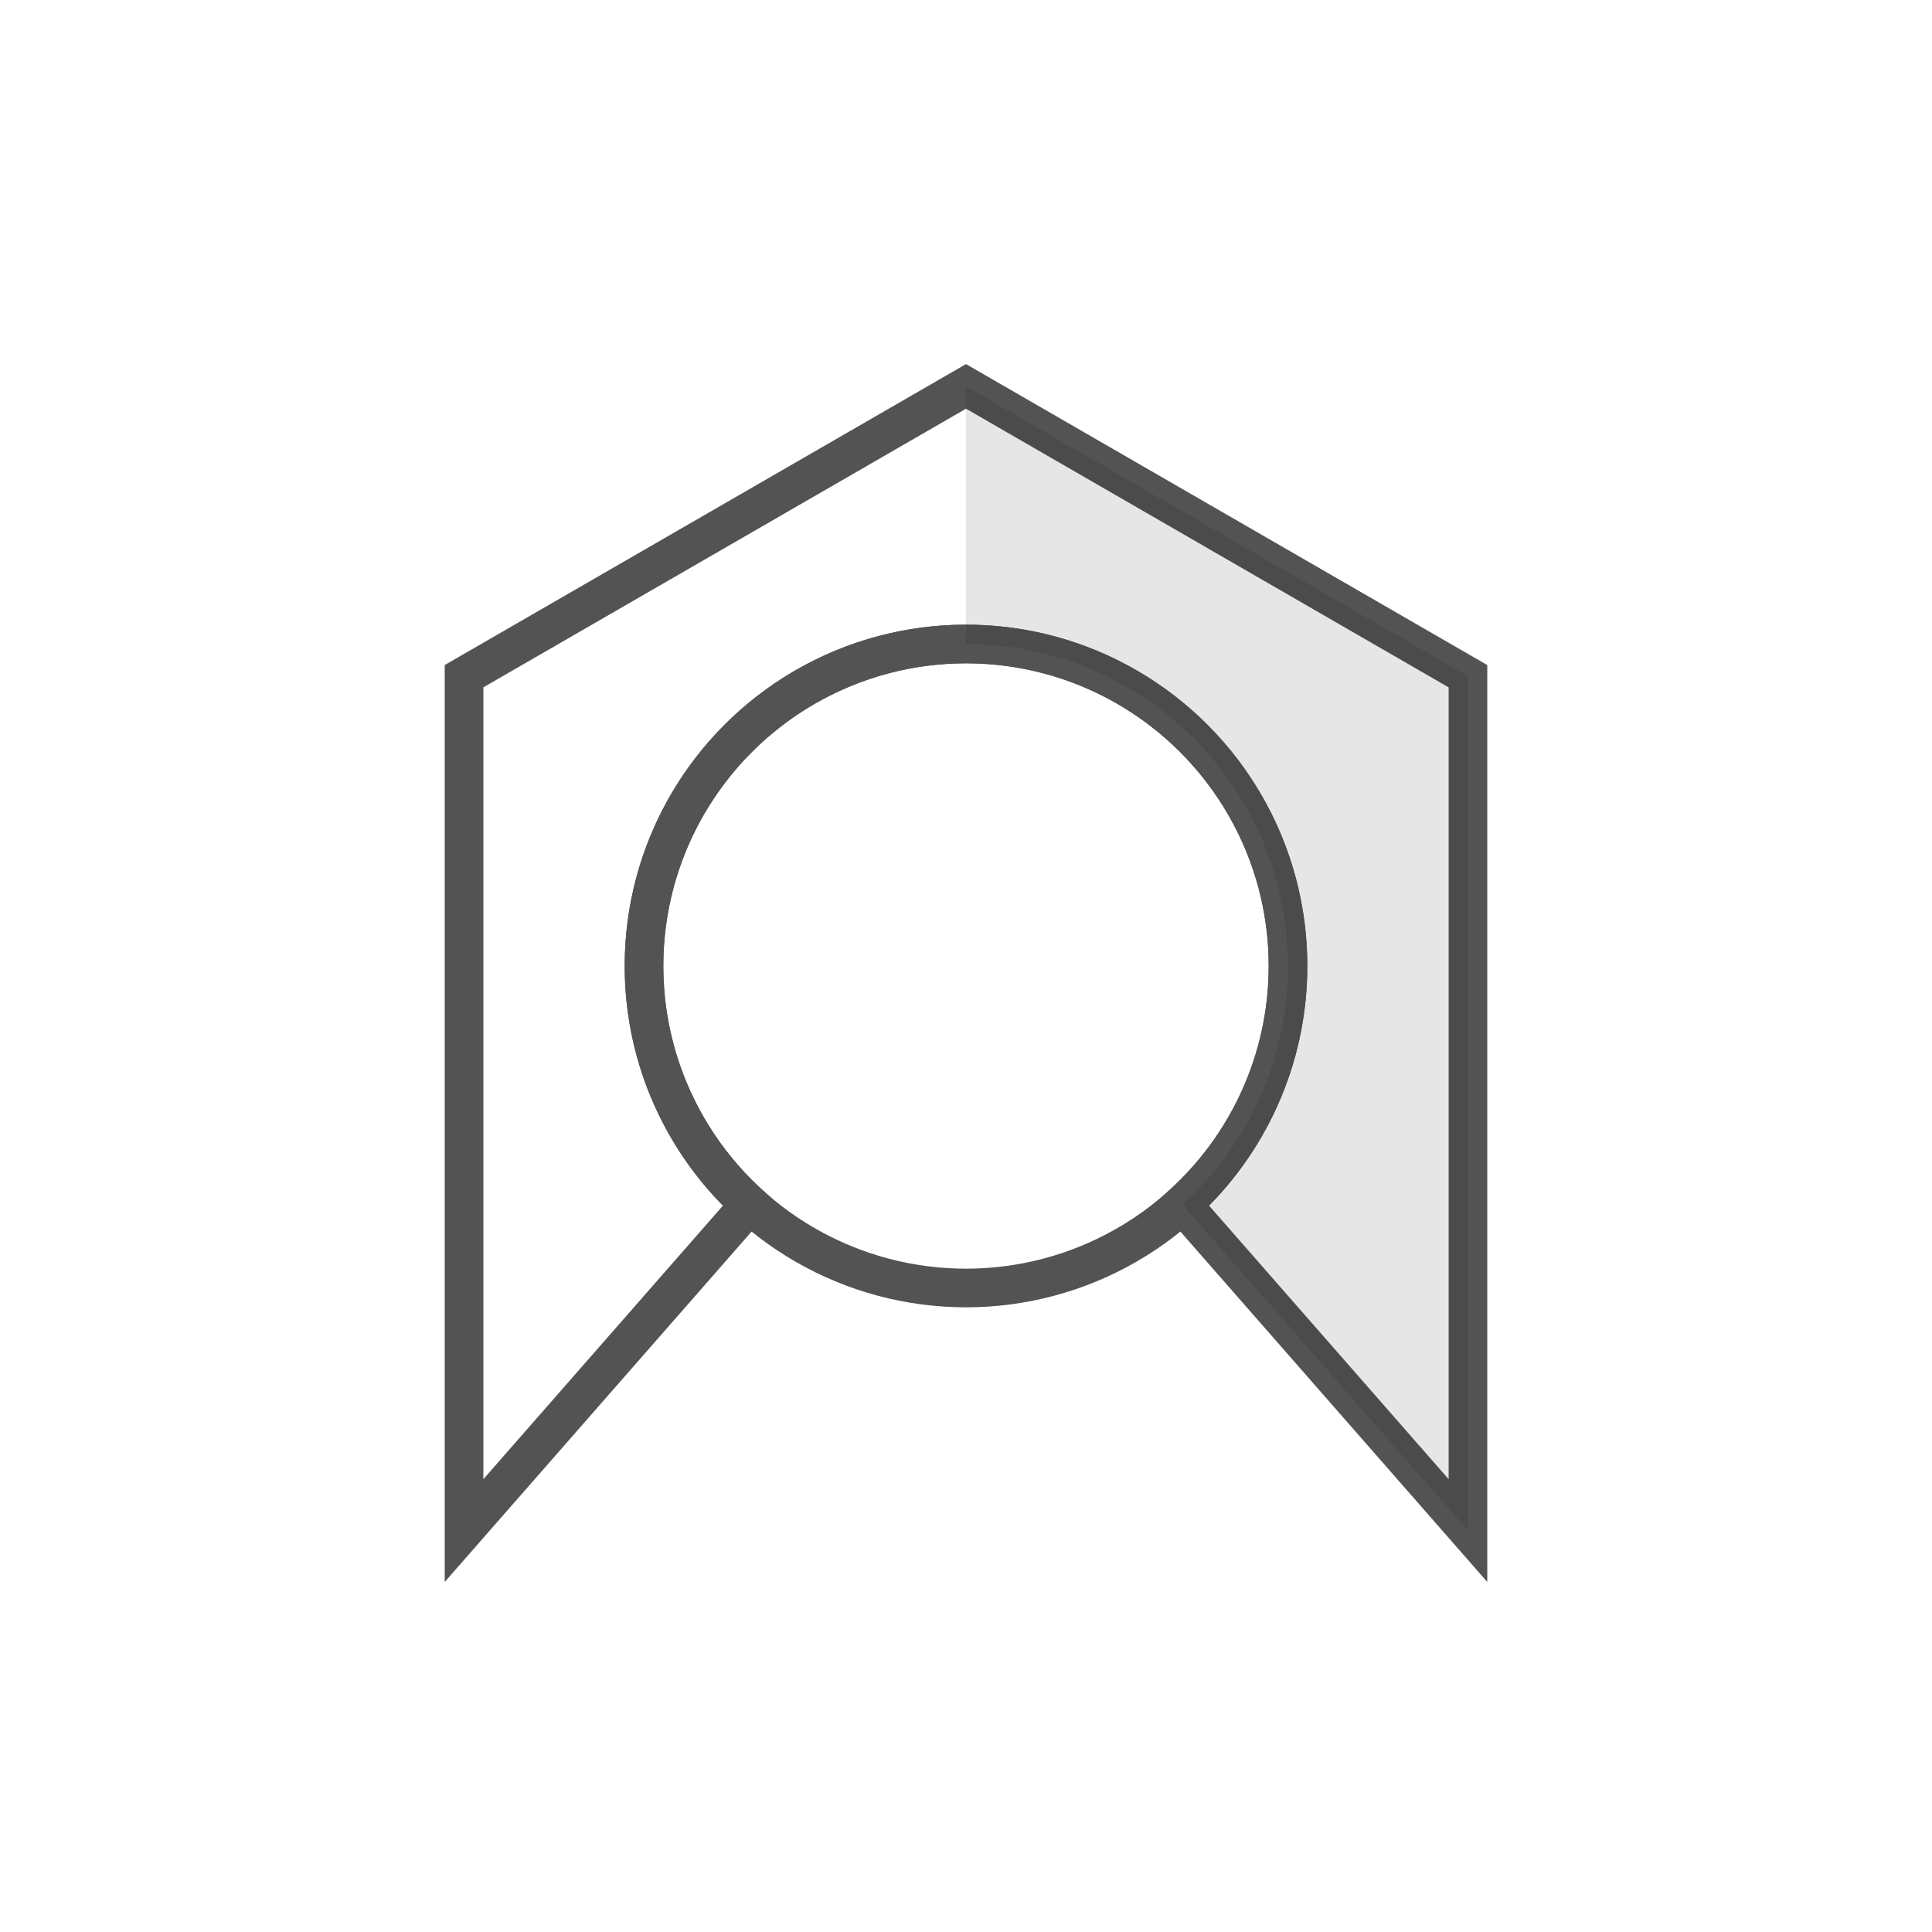 <?xml version="1.0" encoding="utf-8"?>
<!-- Generator: Adobe Illustrator 16.0.0, SVG Export Plug-In . SVG Version: 6.00 Build 0)  -->
<!DOCTYPE svg PUBLIC "-//W3C//DTD SVG 1.1//EN" "http://www.w3.org/Graphics/SVG/1.1/DTD/svg11.dtd">
<svg version="1.1" id="Layer_1" xmlns="http://www.w3.org/2000/svg" xmlns:xlink="http://www.w3.org/1999/xlink" x="0px" y="0px"
	 width="150px" height="150px" viewBox="0 0 150 150" enable-background="new 0 0 150 150" xml:space="preserve">
<circle fill="none" stroke="#535353" stroke-width="3" stroke-miterlimit="10" cx="75" cy="75" r="25"/>
<path fill="none" stroke="#535353" stroke-width="3" stroke-miterlimit="10" d="M75,30L36.028,52.5v65v1.334l22.173-25.318
	C53.164,88.941,50,82.341,50,75c0-13.807,11.192-25,25-25c13.807,0,25,11.193,25,25c0,7.341-3.164,13.941-8.202,18.516
	l22.174,25.318V117.5v-65L75,30z"/>
<path opacity="0.1" d="M75,30v20c13.807,0,25,11.193,25,25c0,7.341-3.164,13.941-8.202,18.516l22.174,25.318V117.5v-65L75,30z"/>
</svg>
